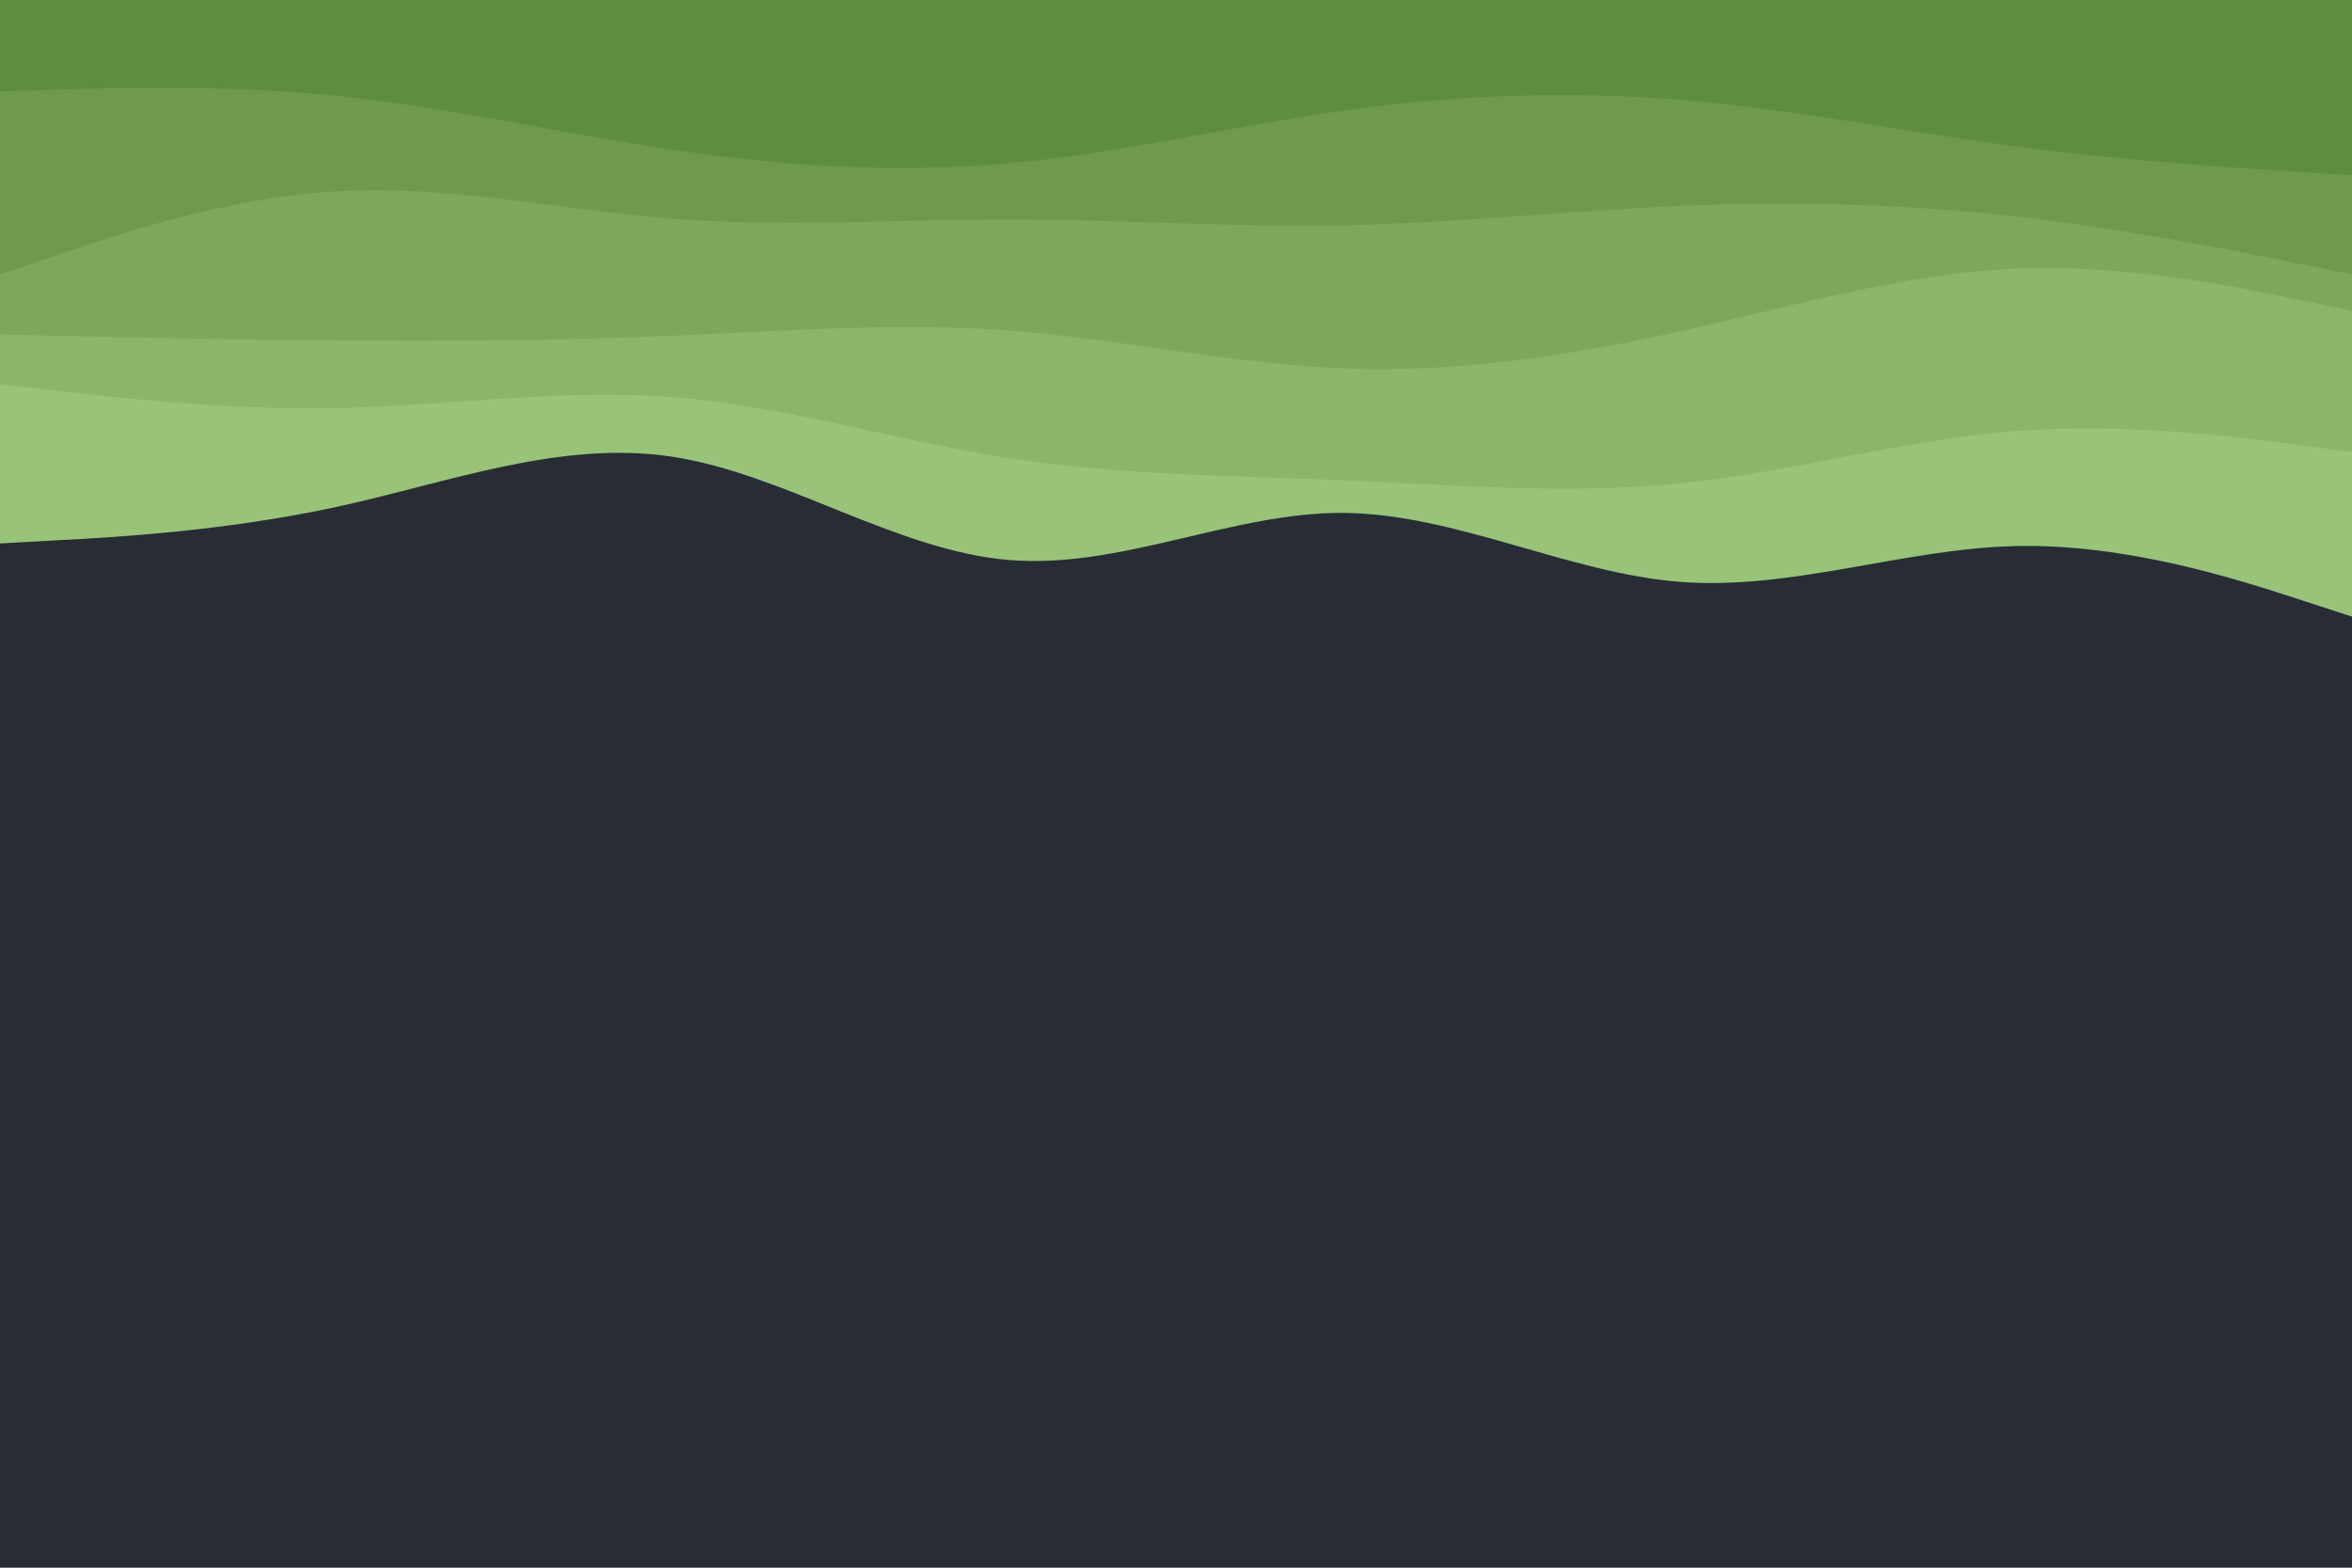 <svg id="visual" viewBox="0 0 900 600" width="900" height="600" xmlns="http://www.w3.org/2000/svg" xmlns:xlink="http://www.w3.org/1999/xlink" version="1.1"><rect x="0" y="0" width="900" height="600" fill="#282c34"></rect><path d="M0 208L21.5 206.8C43 205.7 86 203.3 128.8 194C171.7 184.7 214.3 168.3 257.2 174.8C300 181.3 343 210.7 385.8 214.3C428.7 218 471.3 196 514.2 196.3C557 196.7 600 219.3 642.8 222.7C685.7 226 728.3 210 771.2 209C814 208 857 222 878.5 229L900 236L900 0L878.5 0C857 0 814 0 771.2 0C728.3 0 685.7 0 642.8 0C600 0 557 0 514.2 0C471.3 0 428.7 0 385.8 0C343 0 300 0 257.2 0C214.3 0 171.7 0 128.8 0C86 0 43 0 21.5 0L0 0Z" fill="#98c379"></path><path d="M0 147L21.5 149.5C43 152 86 157 128.8 156.2C171.7 155.3 214.3 148.7 257.2 152C300 155.3 343 168.7 385.8 175.3C428.7 182 471.3 182 514.2 183.8C557 185.7 600 189.3 642.8 185C685.7 180.7 728.3 168.3 771.2 165C814 161.7 857 167.3 878.5 170.2L900 173L900 0L878.5 0C857 0 814 0 771.2 0C728.3 0 685.7 0 642.8 0C600 0 557 0 514.2 0C471.3 0 428.7 0 385.8 0C343 0 300 0 257.2 0C214.3 0 171.7 0 128.8 0C86 0 43 0 21.5 0L0 0Z" fill="#8ab56b"></path><path d="M0 128L21.5 128.5C43 129 86 130 128.8 130.3C171.7 130.7 214.3 130.3 257.2 128.5C300 126.7 343 123.3 385.8 126.5C428.7 129.7 471.3 139.3 514.2 141C557 142.7 600 136.3 642.8 126.8C685.7 117.3 728.3 104.7 771.2 102.8C814 101 857 110 878.5 114.5L900 119L900 0L878.5 0C857 0 814 0 771.2 0C728.3 0 685.7 0 642.8 0C600 0 557 0 514.2 0C471.3 0 428.7 0 385.8 0C343 0 300 0 257.2 0C214.3 0 171.7 0 128.8 0C86 0 43 0 21.5 0L0 0Z" fill="#7ca75d"></path><path d="M0 105L21.5 97.7C43 90.3 86 75.7 128.8 73.2C171.7 70.7 214.3 80.3 257.2 83.7C300 87 343 84 385.8 84C428.7 84 471.3 87 514.2 86.2C557 85.3 600 80.7 642.8 78.8C685.7 77 728.3 78 771.2 82.8C814 87.7 857 96.3 878.5 100.7L900 105L900 0L878.5 0C857 0 814 0 771.2 0C728.3 0 685.7 0 642.8 0C600 0 557 0 514.2 0C471.3 0 428.7 0 385.8 0C343 0 300 0 257.2 0C214.3 0 171.7 0 128.8 0C86 0 43 0 21.5 0L0 0Z" fill="#6e994f"></path><path d="M0 35L21.5 34.3C43 33.7 86 32.3 128.8 36.7C171.7 41 214.3 51 257.2 57.3C300 63.7 343 66.3 385.8 62.5C428.7 58.7 471.3 48.3 514.2 42.3C557 36.3 600 34.7 642.8 38.2C685.7 41.7 728.3 50.3 771.2 56C814 61.7 857 64.3 878.5 65.7L900 67L900 0L878.5 0C857 0 814 0 771.2 0C728.3 0 685.7 0 642.8 0C600 0 557 0 514.2 0C471.3 0 428.7 0 385.8 0C343 0 300 0 257.2 0C214.3 0 171.7 0 128.8 0C86 0 43 0 21.5 0L0 0Z" fill="#608c41"></path></svg>